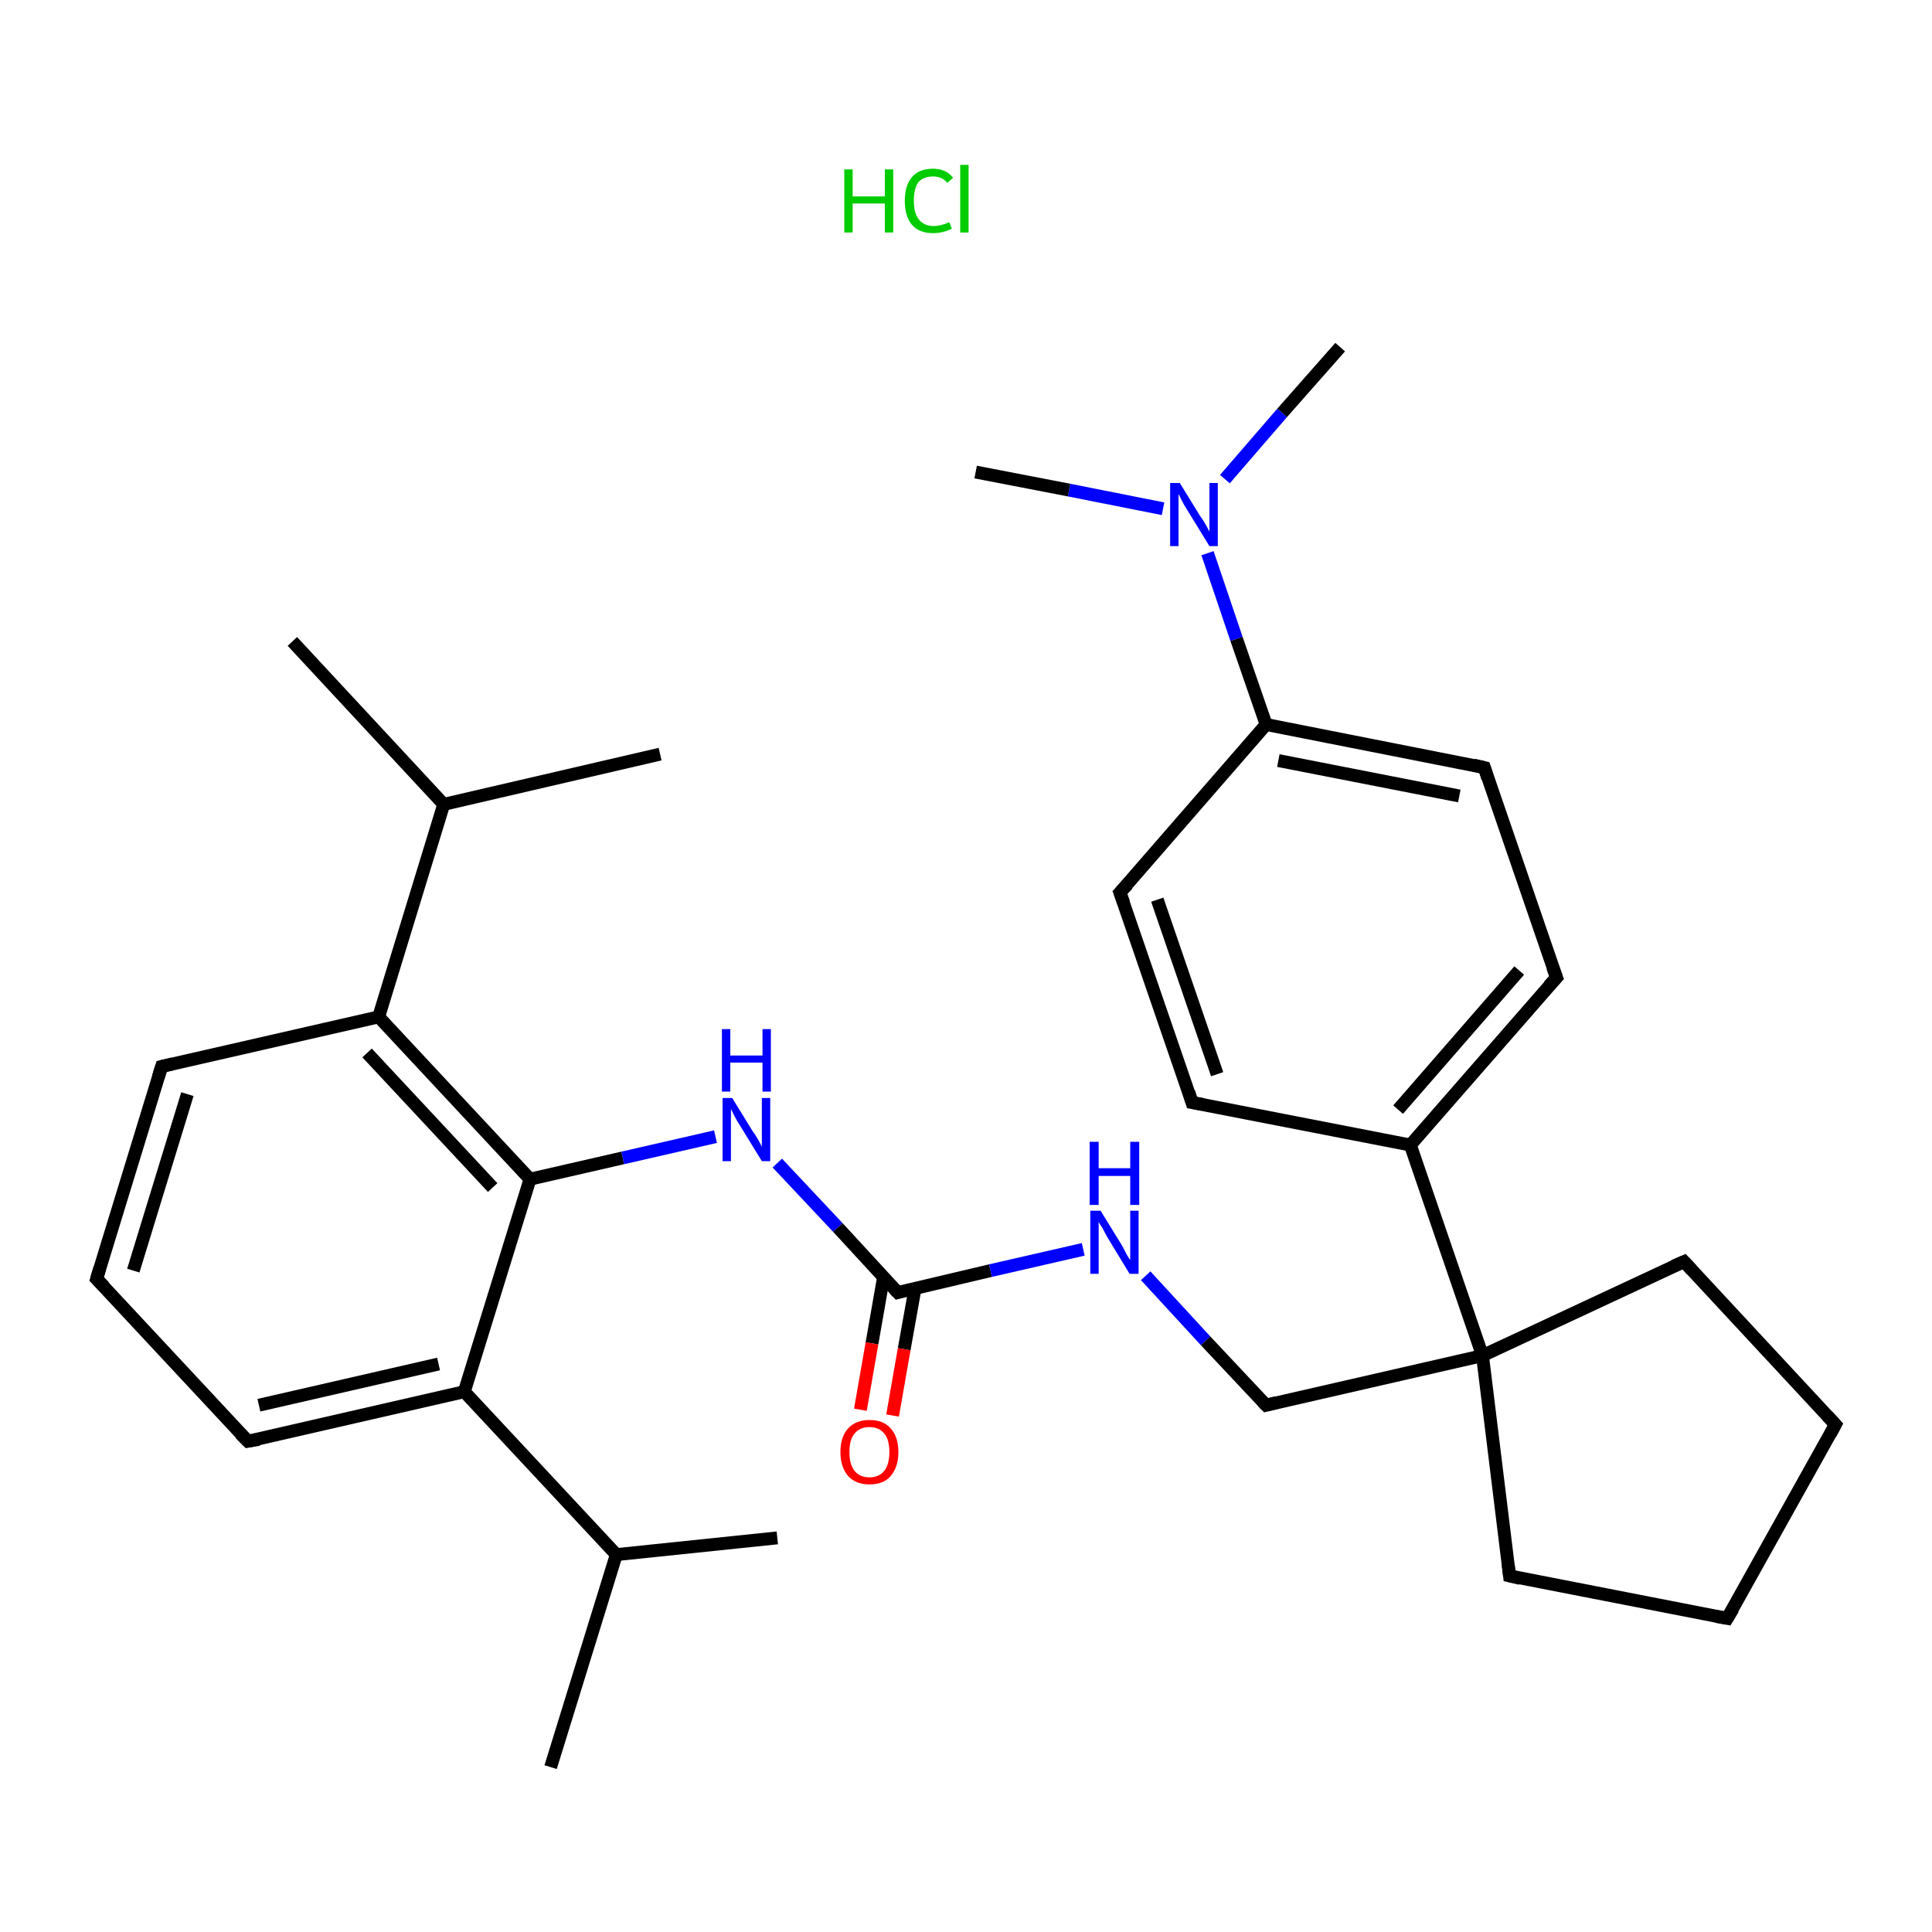 <?xml version='1.0' encoding='iso-8859-1'?>
<svg version='1.1' baseProfile='full'
              xmlns='http://www.w3.org/2000/svg'
                      xmlns:rdkit='http://www.rdkit.org/xml'
                      xmlns:xlink='http://www.w3.org/1999/xlink'
                  xml:space='preserve'
width='300px' height='300px' viewBox='0 0 300 300'>
<!-- END OF HEADER -->
<rect style='opacity:1.0;fill:#FFFFFF;stroke:none' width='300.0' height='300.0' x='0.0' y='0.0'> </rect>
<path class='bond-0 atom-0 atom-1' d='M 85.5,274.4 L 95.7,241.4' style='fill:none;fill-rule:evenodd;stroke:#000000;stroke-width:2.0px;stroke-linecap:butt;stroke-linejoin:miter;stroke-opacity:1' />
<path class='bond-1 atom-1 atom-2' d='M 95.7,241.4 L 120.7,238.8' style='fill:none;fill-rule:evenodd;stroke:#000000;stroke-width:2.0px;stroke-linecap:butt;stroke-linejoin:miter;stroke-opacity:1' />
<path class='bond-2 atom-1 atom-3' d='M 95.7,241.4 L 72.1,216.1' style='fill:none;fill-rule:evenodd;stroke:#000000;stroke-width:2.0px;stroke-linecap:butt;stroke-linejoin:miter;stroke-opacity:1' />
<path class='bond-3 atom-3 atom-4' d='M 72.1,216.1 L 38.5,223.8' style='fill:none;fill-rule:evenodd;stroke:#000000;stroke-width:2.0px;stroke-linecap:butt;stroke-linejoin:miter;stroke-opacity:1' />
<path class='bond-3 atom-3 atom-4' d='M 68.1,211.8 L 40.2,218.2' style='fill:none;fill-rule:evenodd;stroke:#000000;stroke-width:2.0px;stroke-linecap:butt;stroke-linejoin:miter;stroke-opacity:1' />
<path class='bond-4 atom-4 atom-5' d='M 38.5,223.8 L 15.0,198.6' style='fill:none;fill-rule:evenodd;stroke:#000000;stroke-width:2.0px;stroke-linecap:butt;stroke-linejoin:miter;stroke-opacity:1' />
<path class='bond-5 atom-5 atom-6' d='M 15.0,198.6 L 25.1,165.6' style='fill:none;fill-rule:evenodd;stroke:#000000;stroke-width:2.0px;stroke-linecap:butt;stroke-linejoin:miter;stroke-opacity:1' />
<path class='bond-5 atom-5 atom-6' d='M 20.7,197.3 L 29.1,169.9' style='fill:none;fill-rule:evenodd;stroke:#000000;stroke-width:2.0px;stroke-linecap:butt;stroke-linejoin:miter;stroke-opacity:1' />
<path class='bond-6 atom-6 atom-7' d='M 25.1,165.6 L 58.8,157.9' style='fill:none;fill-rule:evenodd;stroke:#000000;stroke-width:2.0px;stroke-linecap:butt;stroke-linejoin:miter;stroke-opacity:1' />
<path class='bond-7 atom-7 atom-8' d='M 58.8,157.9 L 68.9,124.9' style='fill:none;fill-rule:evenodd;stroke:#000000;stroke-width:2.0px;stroke-linecap:butt;stroke-linejoin:miter;stroke-opacity:1' />
<path class='bond-8 atom-8 atom-9' d='M 68.9,124.9 L 102.5,117.1' style='fill:none;fill-rule:evenodd;stroke:#000000;stroke-width:2.0px;stroke-linecap:butt;stroke-linejoin:miter;stroke-opacity:1' />
<path class='bond-9 atom-8 atom-10' d='M 68.9,124.9 L 45.4,99.6' style='fill:none;fill-rule:evenodd;stroke:#000000;stroke-width:2.0px;stroke-linecap:butt;stroke-linejoin:miter;stroke-opacity:1' />
<path class='bond-10 atom-7 atom-11' d='M 58.8,157.9 L 82.3,183.1' style='fill:none;fill-rule:evenodd;stroke:#000000;stroke-width:2.0px;stroke-linecap:butt;stroke-linejoin:miter;stroke-opacity:1' />
<path class='bond-10 atom-7 atom-11' d='M 57.0,163.5 L 76.5,184.4' style='fill:none;fill-rule:evenodd;stroke:#000000;stroke-width:2.0px;stroke-linecap:butt;stroke-linejoin:miter;stroke-opacity:1' />
<path class='bond-11 atom-11 atom-12' d='M 82.3,183.1 L 96.7,179.8' style='fill:none;fill-rule:evenodd;stroke:#000000;stroke-width:2.0px;stroke-linecap:butt;stroke-linejoin:miter;stroke-opacity:1' />
<path class='bond-11 atom-11 atom-12' d='M 96.7,179.8 L 111.1,176.5' style='fill:none;fill-rule:evenodd;stroke:#0000FF;stroke-width:2.0px;stroke-linecap:butt;stroke-linejoin:miter;stroke-opacity:1' />
<path class='bond-12 atom-12 atom-13' d='M 120.7,180.6 L 130.1,190.6' style='fill:none;fill-rule:evenodd;stroke:#0000FF;stroke-width:2.0px;stroke-linecap:butt;stroke-linejoin:miter;stroke-opacity:1' />
<path class='bond-12 atom-12 atom-13' d='M 130.1,190.6 L 139.4,200.7' style='fill:none;fill-rule:evenodd;stroke:#000000;stroke-width:2.0px;stroke-linecap:butt;stroke-linejoin:miter;stroke-opacity:1' />
<path class='bond-13 atom-13 atom-14' d='M 137.2,198.3 L 135.4,208.6' style='fill:none;fill-rule:evenodd;stroke:#000000;stroke-width:2.0px;stroke-linecap:butt;stroke-linejoin:miter;stroke-opacity:1' />
<path class='bond-13 atom-13 atom-14' d='M 135.4,208.6 L 133.6,218.9' style='fill:none;fill-rule:evenodd;stroke:#FF0000;stroke-width:2.0px;stroke-linecap:butt;stroke-linejoin:miter;stroke-opacity:1' />
<path class='bond-13 atom-13 atom-14' d='M 142.1,200.0 L 140.4,209.5' style='fill:none;fill-rule:evenodd;stroke:#000000;stroke-width:2.0px;stroke-linecap:butt;stroke-linejoin:miter;stroke-opacity:1' />
<path class='bond-13 atom-13 atom-14' d='M 140.4,209.5 L 138.6,219.8' style='fill:none;fill-rule:evenodd;stroke:#FF0000;stroke-width:2.0px;stroke-linecap:butt;stroke-linejoin:miter;stroke-opacity:1' />
<path class='bond-14 atom-13 atom-15' d='M 139.4,200.7 L 153.8,197.3' style='fill:none;fill-rule:evenodd;stroke:#000000;stroke-width:2.0px;stroke-linecap:butt;stroke-linejoin:miter;stroke-opacity:1' />
<path class='bond-14 atom-13 atom-15' d='M 153.8,197.3 L 168.2,194.0' style='fill:none;fill-rule:evenodd;stroke:#0000FF;stroke-width:2.0px;stroke-linecap:butt;stroke-linejoin:miter;stroke-opacity:1' />
<path class='bond-15 atom-15 atom-16' d='M 177.9,198.1 L 187.2,208.2' style='fill:none;fill-rule:evenodd;stroke:#0000FF;stroke-width:2.0px;stroke-linecap:butt;stroke-linejoin:miter;stroke-opacity:1' />
<path class='bond-15 atom-15 atom-16' d='M 187.2,208.2 L 196.6,218.2' style='fill:none;fill-rule:evenodd;stroke:#000000;stroke-width:2.0px;stroke-linecap:butt;stroke-linejoin:miter;stroke-opacity:1' />
<path class='bond-16 atom-16 atom-17' d='M 196.6,218.2 L 230.2,210.5' style='fill:none;fill-rule:evenodd;stroke:#000000;stroke-width:2.0px;stroke-linecap:butt;stroke-linejoin:miter;stroke-opacity:1' />
<path class='bond-17 atom-17 atom-18' d='M 230.2,210.5 L 219.0,177.8' style='fill:none;fill-rule:evenodd;stroke:#000000;stroke-width:2.0px;stroke-linecap:butt;stroke-linejoin:miter;stroke-opacity:1' />
<path class='bond-18 atom-18 atom-19' d='M 219.0,177.8 L 241.7,151.8' style='fill:none;fill-rule:evenodd;stroke:#000000;stroke-width:2.0px;stroke-linecap:butt;stroke-linejoin:miter;stroke-opacity:1' />
<path class='bond-18 atom-18 atom-19' d='M 217.1,172.3 L 235.9,150.7' style='fill:none;fill-rule:evenodd;stroke:#000000;stroke-width:2.0px;stroke-linecap:butt;stroke-linejoin:miter;stroke-opacity:1' />
<path class='bond-19 atom-19 atom-20' d='M 241.7,151.8 L 230.5,119.2' style='fill:none;fill-rule:evenodd;stroke:#000000;stroke-width:2.0px;stroke-linecap:butt;stroke-linejoin:miter;stroke-opacity:1' />
<path class='bond-20 atom-20 atom-21' d='M 230.5,119.2 L 196.6,112.5' style='fill:none;fill-rule:evenodd;stroke:#000000;stroke-width:2.0px;stroke-linecap:butt;stroke-linejoin:miter;stroke-opacity:1' />
<path class='bond-20 atom-20 atom-21' d='M 226.6,123.6 L 198.5,118.1' style='fill:none;fill-rule:evenodd;stroke:#000000;stroke-width:2.0px;stroke-linecap:butt;stroke-linejoin:miter;stroke-opacity:1' />
<path class='bond-21 atom-21 atom-22' d='M 196.6,112.5 L 192.0,99.2' style='fill:none;fill-rule:evenodd;stroke:#000000;stroke-width:2.0px;stroke-linecap:butt;stroke-linejoin:miter;stroke-opacity:1' />
<path class='bond-21 atom-21 atom-22' d='M 192.0,99.2 L 187.5,85.9' style='fill:none;fill-rule:evenodd;stroke:#0000FF;stroke-width:2.0px;stroke-linecap:butt;stroke-linejoin:miter;stroke-opacity:1' />
<path class='bond-22 atom-22 atom-23' d='M 190.2,74.4 L 199.1,64.1' style='fill:none;fill-rule:evenodd;stroke:#0000FF;stroke-width:2.0px;stroke-linecap:butt;stroke-linejoin:miter;stroke-opacity:1' />
<path class='bond-22 atom-22 atom-23' d='M 199.1,64.1 L 208.1,53.9' style='fill:none;fill-rule:evenodd;stroke:#000000;stroke-width:2.0px;stroke-linecap:butt;stroke-linejoin:miter;stroke-opacity:1' />
<path class='bond-23 atom-22 atom-24' d='M 180.6,79.0 L 166.0,76.1' style='fill:none;fill-rule:evenodd;stroke:#0000FF;stroke-width:2.0px;stroke-linecap:butt;stroke-linejoin:miter;stroke-opacity:1' />
<path class='bond-23 atom-22 atom-24' d='M 166.0,76.1 L 151.5,73.3' style='fill:none;fill-rule:evenodd;stroke:#000000;stroke-width:2.0px;stroke-linecap:butt;stroke-linejoin:miter;stroke-opacity:1' />
<path class='bond-24 atom-21 atom-25' d='M 196.6,112.5 L 173.9,138.6' style='fill:none;fill-rule:evenodd;stroke:#000000;stroke-width:2.0px;stroke-linecap:butt;stroke-linejoin:miter;stroke-opacity:1' />
<path class='bond-25 atom-25 atom-26' d='M 173.9,138.6 L 185.1,171.2' style='fill:none;fill-rule:evenodd;stroke:#000000;stroke-width:2.0px;stroke-linecap:butt;stroke-linejoin:miter;stroke-opacity:1' />
<path class='bond-25 atom-25 atom-26' d='M 179.7,139.7 L 189.0,166.8' style='fill:none;fill-rule:evenodd;stroke:#000000;stroke-width:2.0px;stroke-linecap:butt;stroke-linejoin:miter;stroke-opacity:1' />
<path class='bond-26 atom-17 atom-27' d='M 230.2,210.5 L 261.5,195.9' style='fill:none;fill-rule:evenodd;stroke:#000000;stroke-width:2.0px;stroke-linecap:butt;stroke-linejoin:miter;stroke-opacity:1' />
<path class='bond-27 atom-27 atom-28' d='M 261.5,195.9 L 285.0,221.2' style='fill:none;fill-rule:evenodd;stroke:#000000;stroke-width:2.0px;stroke-linecap:butt;stroke-linejoin:miter;stroke-opacity:1' />
<path class='bond-28 atom-28 atom-29' d='M 285.0,221.2 L 268.2,251.3' style='fill:none;fill-rule:evenodd;stroke:#000000;stroke-width:2.0px;stroke-linecap:butt;stroke-linejoin:miter;stroke-opacity:1' />
<path class='bond-29 atom-29 atom-30' d='M 268.2,251.3 L 234.4,244.7' style='fill:none;fill-rule:evenodd;stroke:#000000;stroke-width:2.0px;stroke-linecap:butt;stroke-linejoin:miter;stroke-opacity:1' />
<path class='bond-30 atom-11 atom-3' d='M 82.3,183.1 L 72.1,216.1' style='fill:none;fill-rule:evenodd;stroke:#000000;stroke-width:2.0px;stroke-linecap:butt;stroke-linejoin:miter;stroke-opacity:1' />
<path class='bond-31 atom-30 atom-17' d='M 234.4,244.7 L 230.2,210.5' style='fill:none;fill-rule:evenodd;stroke:#000000;stroke-width:2.0px;stroke-linecap:butt;stroke-linejoin:miter;stroke-opacity:1' />
<path class='bond-32 atom-26 atom-18' d='M 185.1,171.2 L 219.0,177.8' style='fill:none;fill-rule:evenodd;stroke:#000000;stroke-width:2.0px;stroke-linecap:butt;stroke-linejoin:miter;stroke-opacity:1' />
<path d='M 40.2,223.5 L 38.5,223.8 L 37.3,222.6' style='fill:none;stroke:#000000;stroke-width:2.0px;stroke-linecap:butt;stroke-linejoin:miter;stroke-miterlimit:10;stroke-opacity:1;' />
<path d='M 16.2,199.8 L 15.0,198.6 L 15.5,196.9' style='fill:none;stroke:#000000;stroke-width:2.0px;stroke-linecap:butt;stroke-linejoin:miter;stroke-miterlimit:10;stroke-opacity:1;' />
<path d='M 24.6,167.2 L 25.1,165.6 L 26.8,165.2' style='fill:none;stroke:#000000;stroke-width:2.0px;stroke-linecap:butt;stroke-linejoin:miter;stroke-miterlimit:10;stroke-opacity:1;' />
<path d='M 138.9,200.2 L 139.4,200.7 L 140.1,200.5' style='fill:none;stroke:#000000;stroke-width:2.0px;stroke-linecap:butt;stroke-linejoin:miter;stroke-miterlimit:10;stroke-opacity:1;' />
<path d='M 196.1,217.7 L 196.6,218.2 L 198.2,217.8' style='fill:none;stroke:#000000;stroke-width:2.0px;stroke-linecap:butt;stroke-linejoin:miter;stroke-miterlimit:10;stroke-opacity:1;' />
<path d='M 240.5,153.1 L 241.7,151.8 L 241.1,150.2' style='fill:none;stroke:#000000;stroke-width:2.0px;stroke-linecap:butt;stroke-linejoin:miter;stroke-miterlimit:10;stroke-opacity:1;' />
<path d='M 231.0,120.8 L 230.5,119.2 L 228.8,118.8' style='fill:none;stroke:#000000;stroke-width:2.0px;stroke-linecap:butt;stroke-linejoin:miter;stroke-miterlimit:10;stroke-opacity:1;' />
<path d='M 175.1,137.3 L 173.9,138.6 L 174.5,140.2' style='fill:none;stroke:#000000;stroke-width:2.0px;stroke-linecap:butt;stroke-linejoin:miter;stroke-miterlimit:10;stroke-opacity:1;' />
<path d='M 184.6,169.6 L 185.1,171.2 L 186.8,171.5' style='fill:none;stroke:#000000;stroke-width:2.0px;stroke-linecap:butt;stroke-linejoin:miter;stroke-miterlimit:10;stroke-opacity:1;' />
<path d='M 259.9,196.6 L 261.5,195.9 L 262.7,197.2' style='fill:none;stroke:#000000;stroke-width:2.0px;stroke-linecap:butt;stroke-linejoin:miter;stroke-miterlimit:10;stroke-opacity:1;' />
<path d='M 283.8,219.9 L 285.0,221.2 L 284.2,222.7' style='fill:none;stroke:#000000;stroke-width:2.0px;stroke-linecap:butt;stroke-linejoin:miter;stroke-miterlimit:10;stroke-opacity:1;' />
<path d='M 269.1,249.8 L 268.2,251.3 L 266.5,251.0' style='fill:none;stroke:#000000;stroke-width:2.0px;stroke-linecap:butt;stroke-linejoin:miter;stroke-miterlimit:10;stroke-opacity:1;' />
<path d='M 236.1,245.1 L 234.4,244.7 L 234.2,243.0' style='fill:none;stroke:#000000;stroke-width:2.0px;stroke-linecap:butt;stroke-linejoin:miter;stroke-miterlimit:10;stroke-opacity:1;' />
<path class='atom-12' d='M 113.7 170.5
L 116.9 175.7
Q 117.3 176.2, 117.8 177.1
Q 118.3 178.0, 118.3 178.1
L 118.3 170.5
L 119.6 170.5
L 119.6 180.3
L 118.3 180.3
L 114.8 174.6
Q 114.4 174.0, 114.0 173.2
Q 113.6 172.4, 113.5 172.2
L 113.5 180.3
L 112.2 180.3
L 112.2 170.5
L 113.7 170.5
' fill='#0000FF'/>
<path class='atom-12' d='M 112.1 159.8
L 113.4 159.8
L 113.4 163.9
L 118.4 163.9
L 118.4 159.8
L 119.7 159.8
L 119.7 169.5
L 118.4 169.5
L 118.4 165.0
L 113.4 165.0
L 113.4 169.5
L 112.1 169.5
L 112.1 159.8
' fill='#0000FF'/>
<path class='atom-14' d='M 130.5 225.5
Q 130.5 223.1, 131.7 221.8
Q 132.9 220.5, 135.0 220.5
Q 137.2 220.5, 138.3 221.8
Q 139.5 223.1, 139.5 225.5
Q 139.5 227.8, 138.3 229.2
Q 137.2 230.5, 135.0 230.5
Q 132.9 230.5, 131.7 229.2
Q 130.5 227.8, 130.5 225.5
M 135.0 229.4
Q 136.5 229.4, 137.3 228.4
Q 138.1 227.4, 138.1 225.5
Q 138.1 223.5, 137.3 222.6
Q 136.5 221.6, 135.0 221.6
Q 133.5 221.6, 132.7 222.6
Q 131.9 223.5, 131.9 225.5
Q 131.9 227.4, 132.7 228.4
Q 133.5 229.4, 135.0 229.4
' fill='#FF0000'/>
<path class='atom-15' d='M 170.9 188.0
L 174.1 193.2
Q 174.4 193.7, 174.9 194.7
Q 175.4 195.6, 175.5 195.6
L 175.5 188.0
L 176.8 188.0
L 176.8 197.8
L 175.4 197.8
L 172.0 192.2
Q 171.6 191.5, 171.2 190.7
Q 170.7 190.0, 170.6 189.7
L 170.6 197.8
L 169.3 197.8
L 169.3 188.0
L 170.9 188.0
' fill='#0000FF'/>
<path class='atom-15' d='M 169.2 177.3
L 170.6 177.3
L 170.6 181.4
L 175.5 181.4
L 175.5 177.3
L 176.9 177.3
L 176.9 187.1
L 175.5 187.1
L 175.5 182.6
L 170.6 182.6
L 170.6 187.1
L 169.2 187.1
L 169.2 177.3
' fill='#0000FF'/>
<path class='atom-22' d='M 183.2 75.0
L 186.4 80.2
Q 186.8 80.7, 187.3 81.6
Q 187.8 82.5, 187.8 82.6
L 187.8 75.0
L 189.1 75.0
L 189.1 84.8
L 187.8 84.8
L 184.3 79.1
Q 183.9 78.5, 183.5 77.7
Q 183.1 76.9, 183.0 76.7
L 183.0 84.8
L 181.7 84.8
L 181.7 75.0
L 183.2 75.0
' fill='#0000FF'/>
<path class='atom-31' d='M 131.1 26.3
L 132.4 26.3
L 132.4 30.5
L 137.4 30.5
L 137.4 26.3
L 138.7 26.3
L 138.7 36.1
L 137.4 36.1
L 137.4 31.6
L 132.4 31.6
L 132.4 36.1
L 131.1 36.1
L 131.1 26.3
' fill='#00CC00'/>
<path class='atom-31' d='M 140.5 31.2
Q 140.5 28.8, 141.6 27.5
Q 142.7 26.2, 144.9 26.2
Q 146.9 26.2, 148.0 27.6
L 147.1 28.4
Q 146.3 27.4, 144.9 27.4
Q 143.4 27.4, 142.6 28.3
Q 141.9 29.3, 141.9 31.2
Q 141.9 33.1, 142.7 34.1
Q 143.5 35.1, 145.0 35.1
Q 146.1 35.1, 147.4 34.5
L 147.8 35.5
Q 147.3 35.8, 146.5 36.0
Q 145.7 36.2, 144.9 36.2
Q 142.7 36.2, 141.6 34.9
Q 140.5 33.6, 140.5 31.2
' fill='#00CC00'/>
<path class='atom-31' d='M 149.1 25.6
L 150.4 25.6
L 150.4 36.1
L 149.1 36.1
L 149.1 25.6
' fill='#00CC00'/>
</svg>
